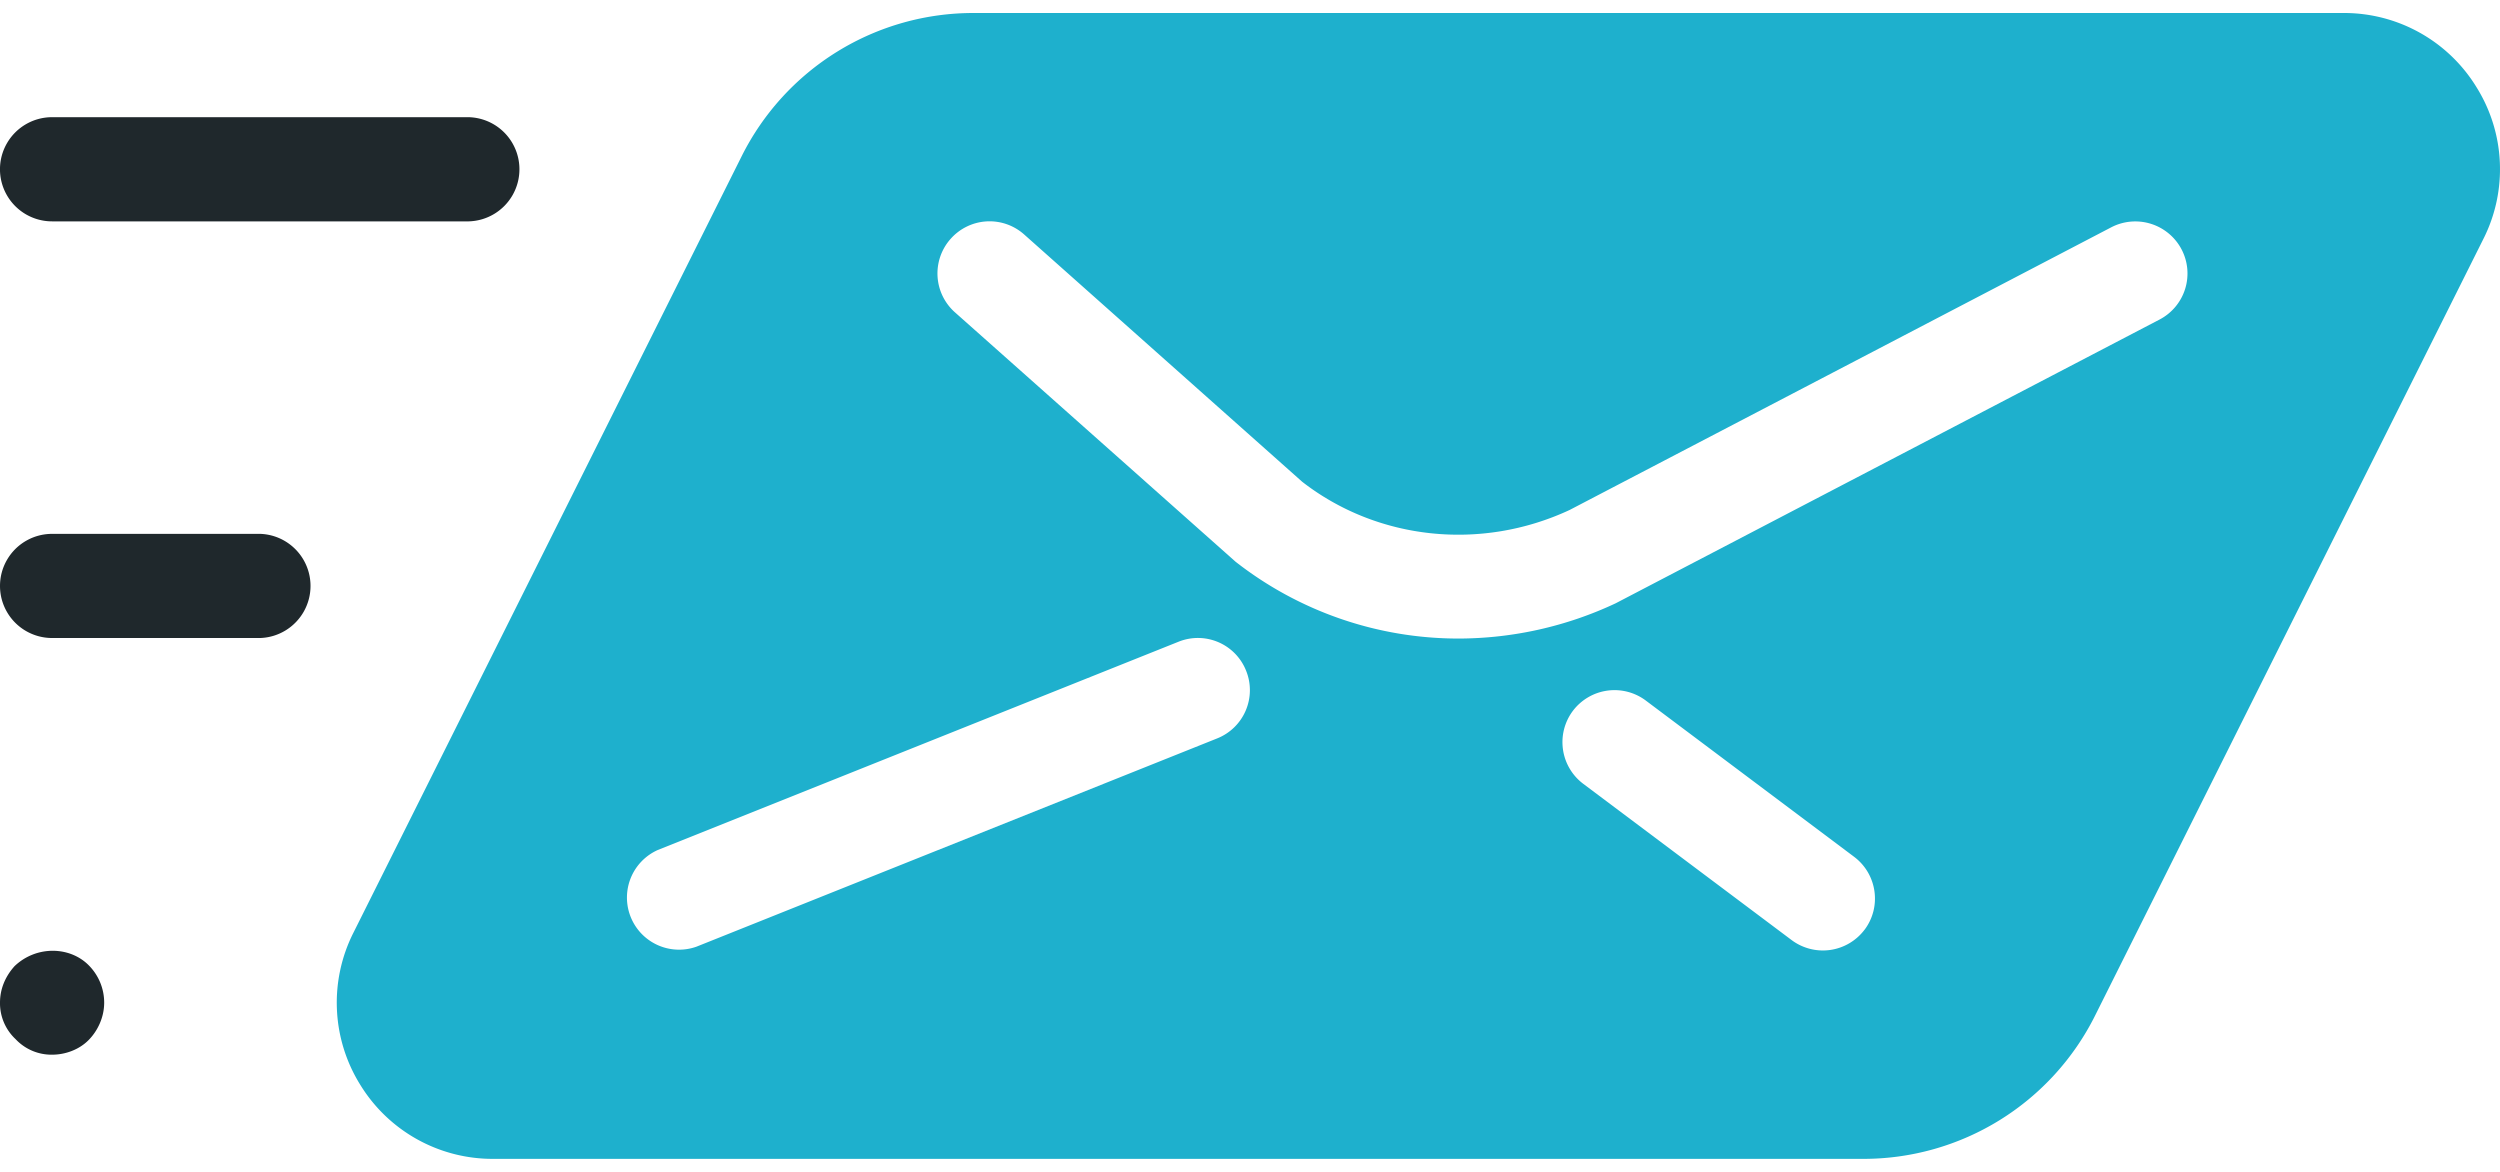 <svg xmlns="http://www.w3.org/2000/svg" width="64" height="30" viewBox="0 0 64 30">
    <g fill="none" fill-rule="nonzero">
        <path fill="#1EB0CD" d="M63.397 2.23a3.973 3.973 0 0 0-3.4-1.897H24.94a6.627 6.627 0 0 0-5.963 3.686L9.048 23.877a3.976 3.976 0 0 0 .173 3.891 3.974 3.974 0 0 0 3.403 1.899H47.68a6.627 6.627 0 0 0 5.963-3.686l9.93-19.861a3.962 3.962 0 0 0-.176-3.89zM31.16 18.903l-13.333 5.333a1.334 1.334 0 0 1-.99-2.475l13.334-5.333a1.327 1.327 0 0 1 1.73.744 1.329 1.329 0 0 1-.741 1.731zM47.733 23.8a1.336 1.336 0 0 1-1.866.267l-5.334-4a1.335 1.335 0 0 1-.269-1.867 1.336 1.336 0 0 1 1.867-.267l5.333 4c.59.443.71 1.278.27 1.867zm7.55-15.619L41.36 15.445a9.495 9.495 0 0 1-4.024.902 9.26 9.26 0 0 1-5.707-1.968l-7.181-6.382a1.331 1.331 0 0 1-.112-1.882 1.331 1.331 0 0 1 1.883-.112l7.117 6.33c1.915 1.488 4.565 1.784 6.845.723l13.867-7.237a1.337 1.337 0 0 1 1.8.565 1.33 1.33 0 0 1-.565 1.797z"/>
        <path fill="#1F282C" d="M12 5.667H1.333a1.332 1.332 0 1 1 0-2.667H12a1.334 1.334 0 0 1 0 2.667zM1.333 27a1.26 1.26 0 0 1-.936-.4A1.258 1.258 0 0 1 0 25.667c0-.347.133-.667.373-.934.56-.533 1.414-.506 1.894-.026.266.266.4.613.4.96 0 .373-.163.72-.4.96-.238.24-.587.373-.934.373zM6.667 16.333H1.333a1.332 1.332 0 1 1 0-2.666h5.334a1.334 1.334 0 0 1 0 2.666z"/>
    </g>
</svg>
